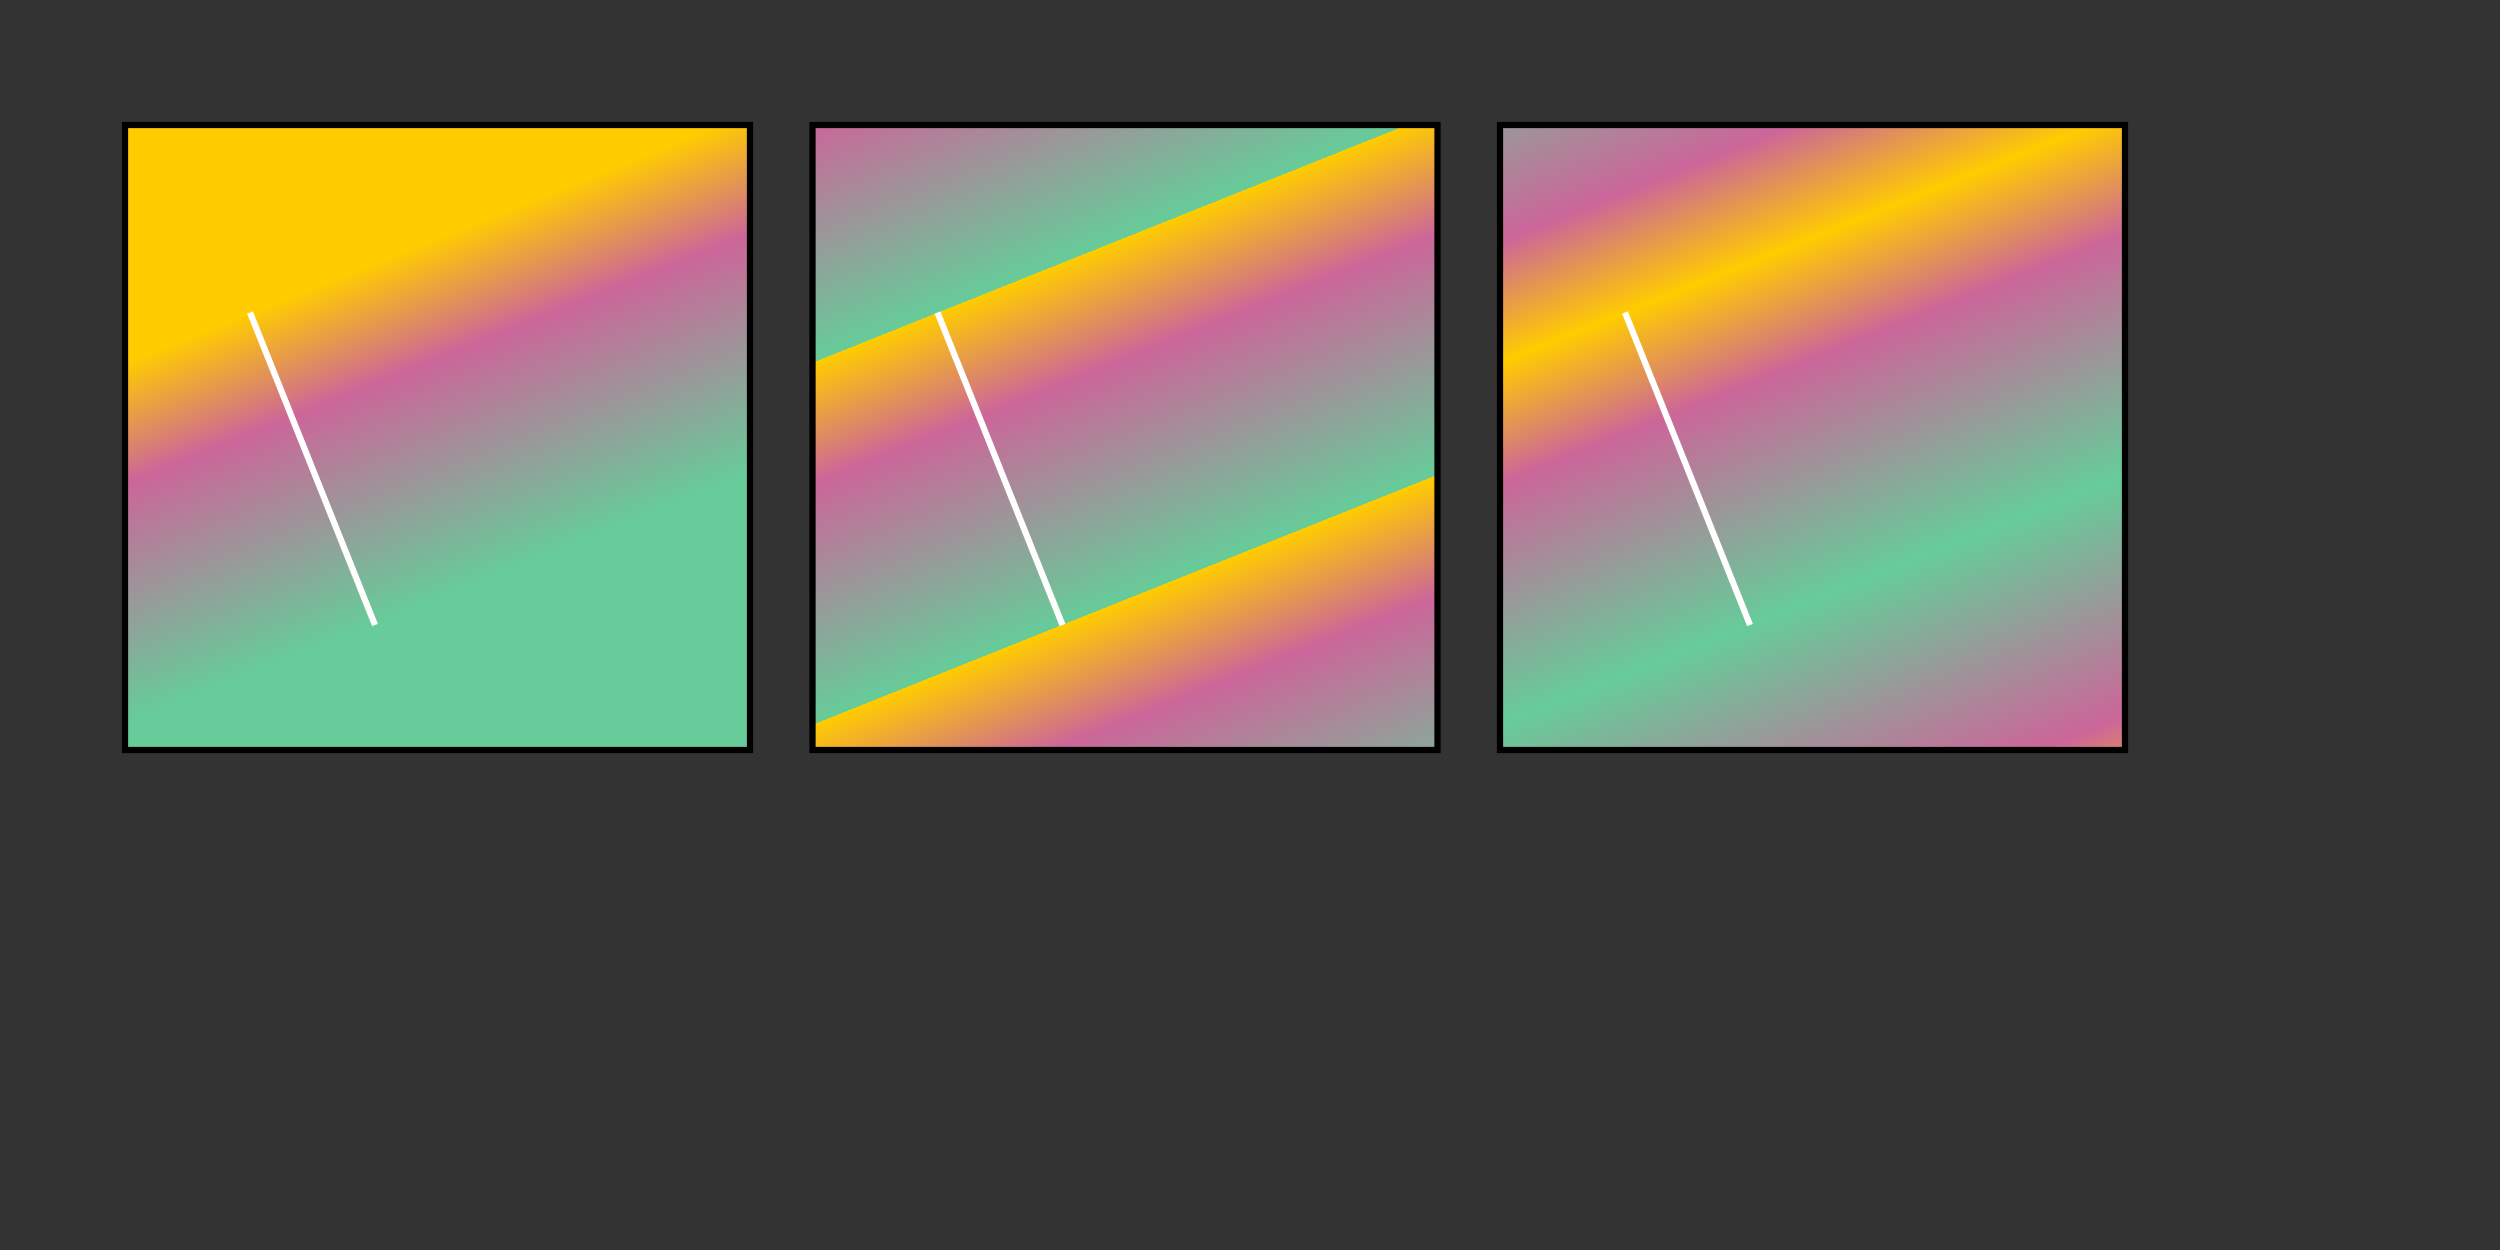 <svg
  width="400px"
  height="200px"
  viewBox="0 0 400 200"
  xmlns="http://www.w3.org/2000/svg"
  xmlns:xlink="http://www.w3.org/1999/xlink"
>

<rect x="0" y="0" width="400" height="200" fill="#333333" stroke="none"/>

<defs>
<linearGradient id="partial"
x1="20%" y1="30%" x2="40%" y2="80%">
<stop offset="0%" style="stop-color: #ffcc00;"/>
<stop offset="33.3%" style="stop-color: #cc6699"/>
<stop offset="100%" style="stop-color: #66cc99;"/>
</linearGradient>
<linearGradient id="padded"
xlink:href="#partial"
spreadMethod="pad"/>
<linearGradient id="repeated"
xlink:href="#partial"
spreadMethod="repeat"/>
<linearGradient id="reflected"
xlink:href="#partial"
spreadMethod="reflect"/>
<line id="show-line" x1="20" y1="30" x2="40" y2="80"
style="stroke: white;"/>
</defs>
<rect x="20" y="20" width="100" height="100"
style="fill: url(#padded); stroke: black;"/>
<use xlink:href="#show-line" transform="translate (20,20)"/>
<rect x="130" y="20" width="100" height="100"
style="fill: url(#repeated); stroke: black;"/>
<use xlink:href="#show-line" transform="translate (130,20)"/>
<rect x="240" y="20" width="100" height="100"
style="fill: url(#reflected); stroke: black;"/>
<use xlink:href="#show-line" transform="translate (240,20)"/>

</svg>
